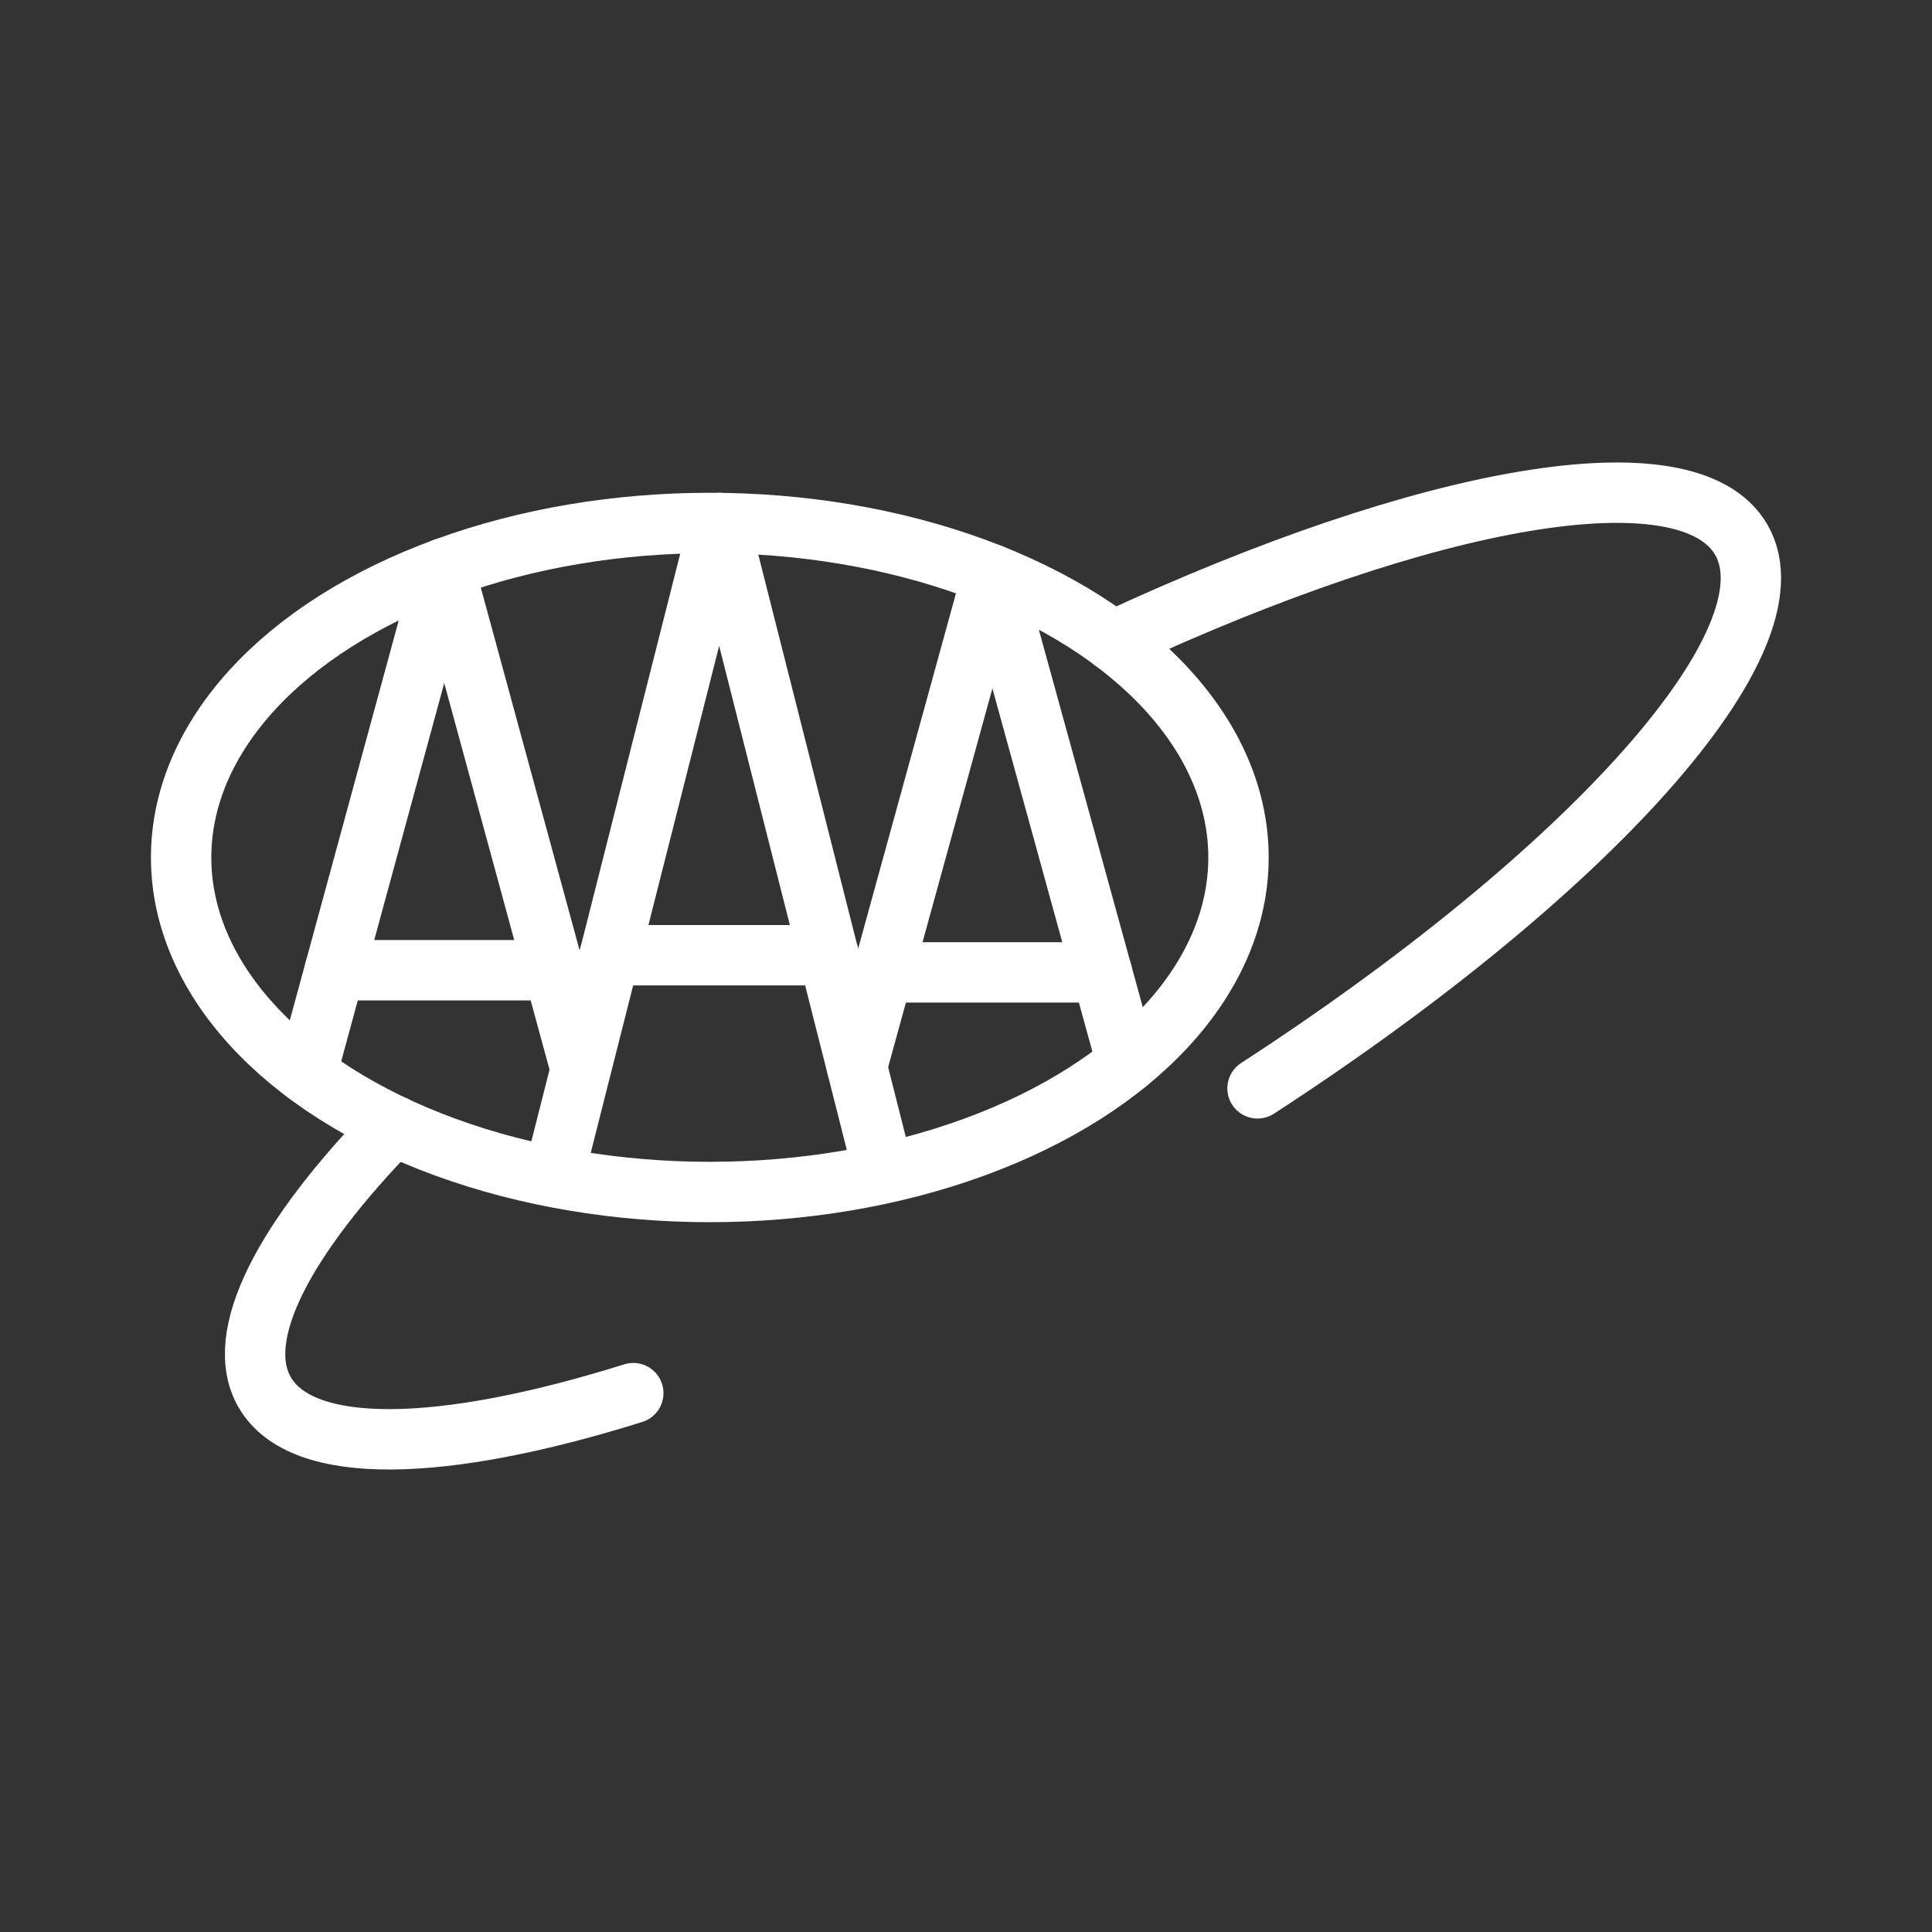 <ns0:svg xmlns:ns0="http://www.w3.org/2000/svg" id="b" viewBox="0 0 48 48" style="stroke-width:1.5px"><ns0:rect x="0" y="0" width="48" height="48" fill="#333333" stroke="none"/><ns0:defs style="stroke-width:1.5px"><ns0:style style="stroke-width:1.5px">.c{fill:none;stroke:#fff;stroke-linecap:round;stroke-linejoin:round;}</ns0:style></ns0:defs><ns0:ellipse class="c" cx="17.635" cy="21.304" rx="13.135" ry="8.311" style="stroke-width:1.5px" /><ns0:path class="c" d="m9.78,27.963c-2.728,2.804-4.01,5.231-3.204,6.627.93,1.61,4.436,1.501,9.158.022" style="stroke-width:1.5px" /><ns0:path class="c" d="m31.243,27.04c8.235-5.35,13.459-11.135,12.019-13.63-1.318-2.282-7.811-1.11-15.609,2.519" style="stroke-width:1.5px" /><ns0:line class="c" x1="20.588" y1="23.733" x2="15.146" y2="23.733" style="stroke-width:1.5px" /><ns0:polyline class="c" points="13.799 29.053 17.867 12.993 21.935 29.053" style="stroke-width:1.5px" /><ns0:line class="c" x1="13.757" y1="24.105" x2="8.316" y2="24.105" style="stroke-width:1.5px" /><ns0:polyline class="c" points="7.616 26.676 11.037 14.117 14.411 26.504" style="stroke-width:1.5px" /><ns0:line class="c" x1="27.377" y1="24.159" x2="21.935" y2="24.159" style="stroke-width:1.5px" /><ns0:polyline class="c" points="21.29 26.504 24.656 14.279 27.996 26.409" style="stroke-width:1.5px" /></ns0:svg>